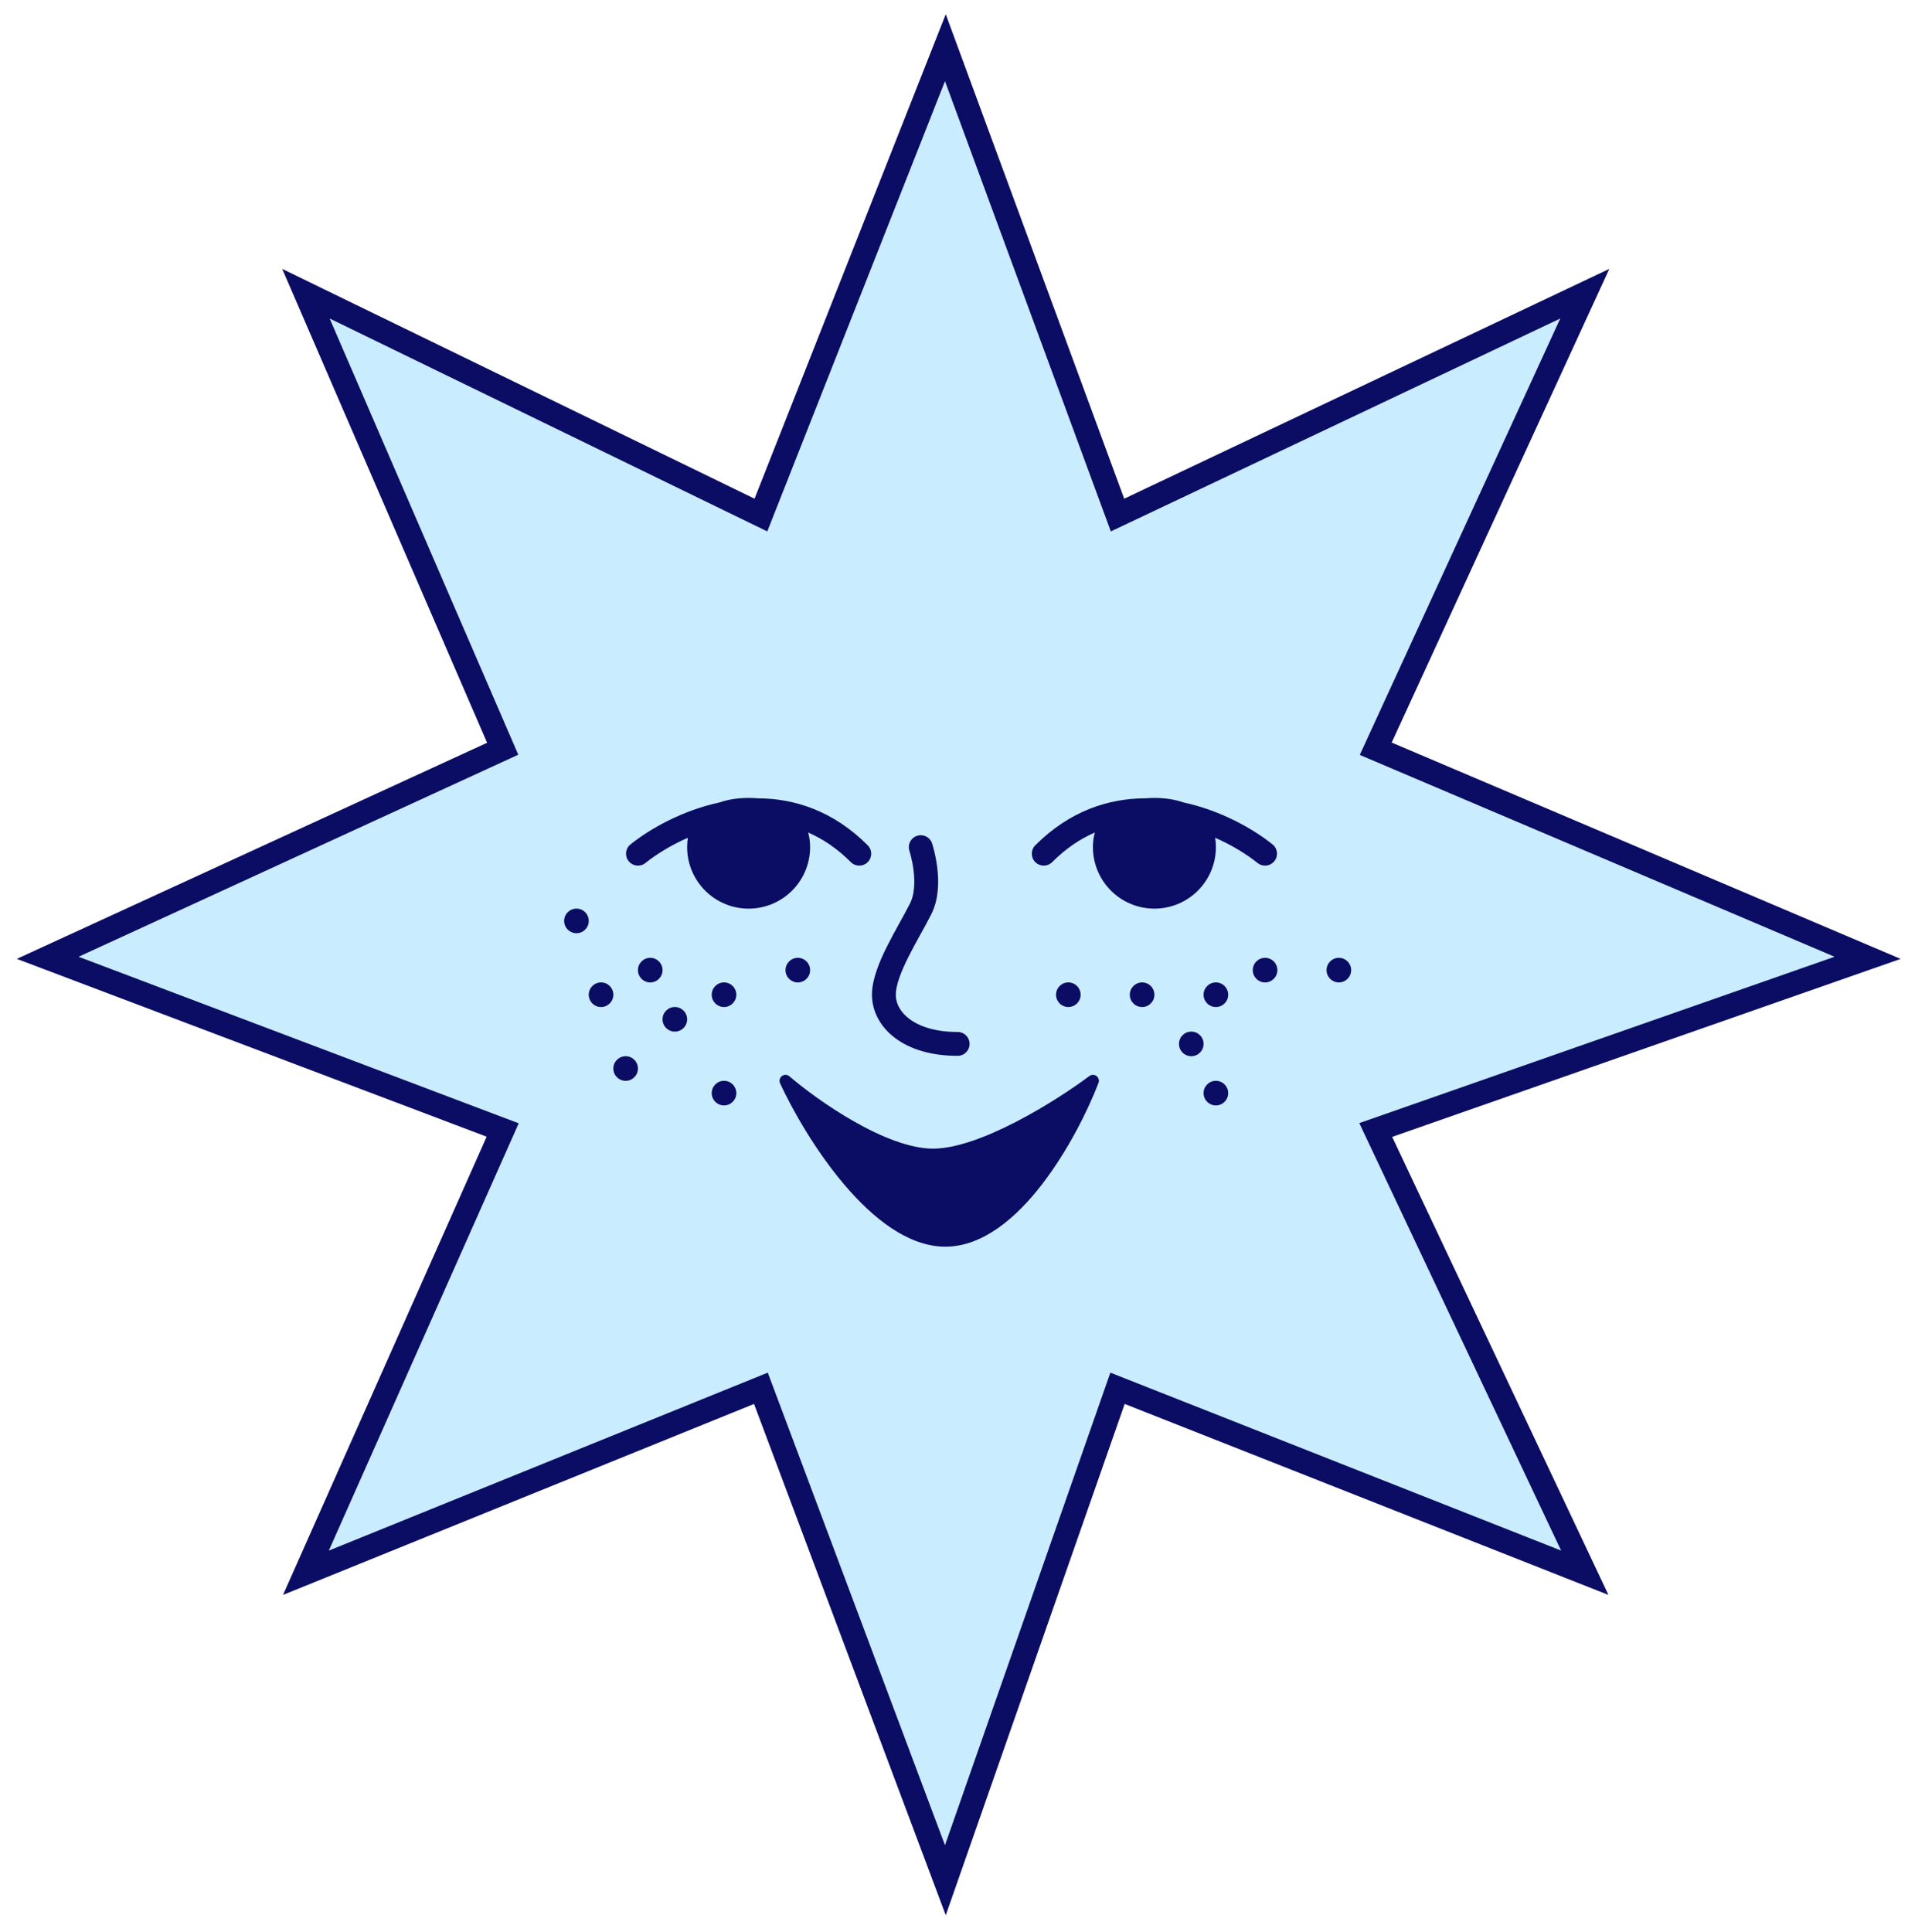 <svg width="80" height="81" viewBox="0 0 80 81" fill="none" xmlns="http://www.w3.org/2000/svg">
<g id="logo">
<path id="Vector 9" d="M12.827 65.932L21.077 47.371L2 40.153L21.077 31.388L12.827 12.312L31.904 21.592L39.638 2L46.856 21.592L66.448 12.312L57.683 31.388L78.306 40.153L57.683 47.371L66.448 65.932L46.856 58.199L39.638 78.822L31.904 58.199L12.827 65.932Z" fill="#CAECFF" stroke="#0A0D63"/>
<path id="Union" fill-rule="evenodd" clip-rule="evenodd" d="M31.388 38.091C32.812 38.091 33.966 36.937 33.966 35.513C33.966 35.289 33.938 35.085 33.884 34.899C34.497 35.165 35.101 35.567 35.675 36.142C35.87 36.337 36.187 36.337 36.382 36.142C36.577 35.946 36.577 35.63 36.382 35.435C34.935 33.988 33.305 33.47 31.767 33.466C31.644 33.456 31.517 33.451 31.388 33.451C30.945 33.451 30.528 33.513 30.164 33.641C28.601 33.978 27.253 34.744 26.436 35.398C26.22 35.57 26.185 35.885 26.358 36.1C26.53 36.316 26.845 36.351 27.06 36.179C27.498 35.829 28.115 35.439 28.842 35.12C28.821 35.243 28.811 35.374 28.811 35.513C28.811 36.937 29.965 38.091 31.388 38.091Z" fill="#0A0D63"/>
<path id="Union_2" fill-rule="evenodd" clip-rule="evenodd" d="M48.403 38.091C46.979 38.091 45.825 36.937 45.825 35.513C45.825 35.289 45.853 35.085 45.907 34.899C45.294 35.165 44.69 35.567 44.116 36.142C43.921 36.337 43.604 36.337 43.409 36.142C43.214 35.946 43.214 35.63 43.409 35.435C44.856 33.988 46.486 33.47 48.023 33.466C48.147 33.456 48.274 33.451 48.403 33.451C48.846 33.451 49.263 33.513 49.628 33.641C51.191 33.978 52.538 34.744 53.355 35.398C53.571 35.57 53.606 35.885 53.433 36.1C53.261 36.316 52.946 36.351 52.73 36.179C52.293 35.829 51.676 35.439 50.949 35.12C50.97 35.243 50.981 35.374 50.981 35.513C50.981 36.937 49.827 38.091 48.403 38.091Z" fill="#0A0D63"/>
<path id="Vector 11" d="M38.606 35.513C38.606 35.513 39.122 37.06 38.606 38.091C38.091 39.122 37.06 40.669 37.06 41.7C37.06 42.731 38.091 43.762 40.153 43.762" stroke="#0A0D63" stroke-linecap="round"/>
<path id="Vector 12" d="M39.122 48.403C37.06 48.403 34.138 46.34 32.935 45.309C33.966 47.543 36.75 52.012 39.638 52.012C42.525 52.012 44.965 47.543 45.825 45.309C44.45 46.34 41.184 48.403 39.122 48.403Z" fill="#0A0D63" stroke="#0A0D63" stroke-width="0.5" stroke-linejoin="round"/>
<circle id="Ellipse 42" cx="30.357" cy="45.825" r="0.516" fill="#0A0D63"/>
<circle id="Ellipse 43" cx="26.232" cy="44.794" r="0.516" fill="#0A0D63"/>
<circle id="Ellipse 44" cx="28.295" cy="42.731" r="0.516" fill="#0A0D63"/>
<circle id="Ellipse 45" cx="30.357" cy="41.7" r="0.516" fill="#0A0D63"/>
<circle id="Ellipse 46" cx="33.451" cy="40.669" r="0.516" fill="#0A0D63"/>
<circle id="Ellipse 47" cx="27.264" cy="40.669" r="0.516" fill="#0A0D63"/>
<circle id="Ellipse 48" cx="24.17" cy="38.606" r="0.516" fill="#0A0D63"/>
<circle id="Ellipse 49" cx="25.201" cy="41.7" r="0.516" fill="#0A0D63"/>
<circle id="Ellipse 50" cx="44.794" cy="41.7" r="0.516" fill="#0A0D63"/>
<circle id="Ellipse 51" cx="47.887" cy="41.7" r="0.516" fill="#0A0D63"/>
<circle id="Ellipse 52" cx="50.98" cy="41.7" r="0.516" fill="#0A0D63"/>
<circle id="Ellipse 53" cx="49.949" cy="43.762" r="0.516" fill="#0A0D63"/>
<circle id="Ellipse 54" cx="50.98" cy="45.825" r="0.516" fill="#0A0D63"/>
<circle id="Ellipse 55" cx="53.043" cy="40.669" r="0.516" fill="#0A0D63"/>
<circle id="Ellipse 56" cx="56.136" cy="40.669" r="0.516" fill="#0A0D63"/>
</g>
</svg>
